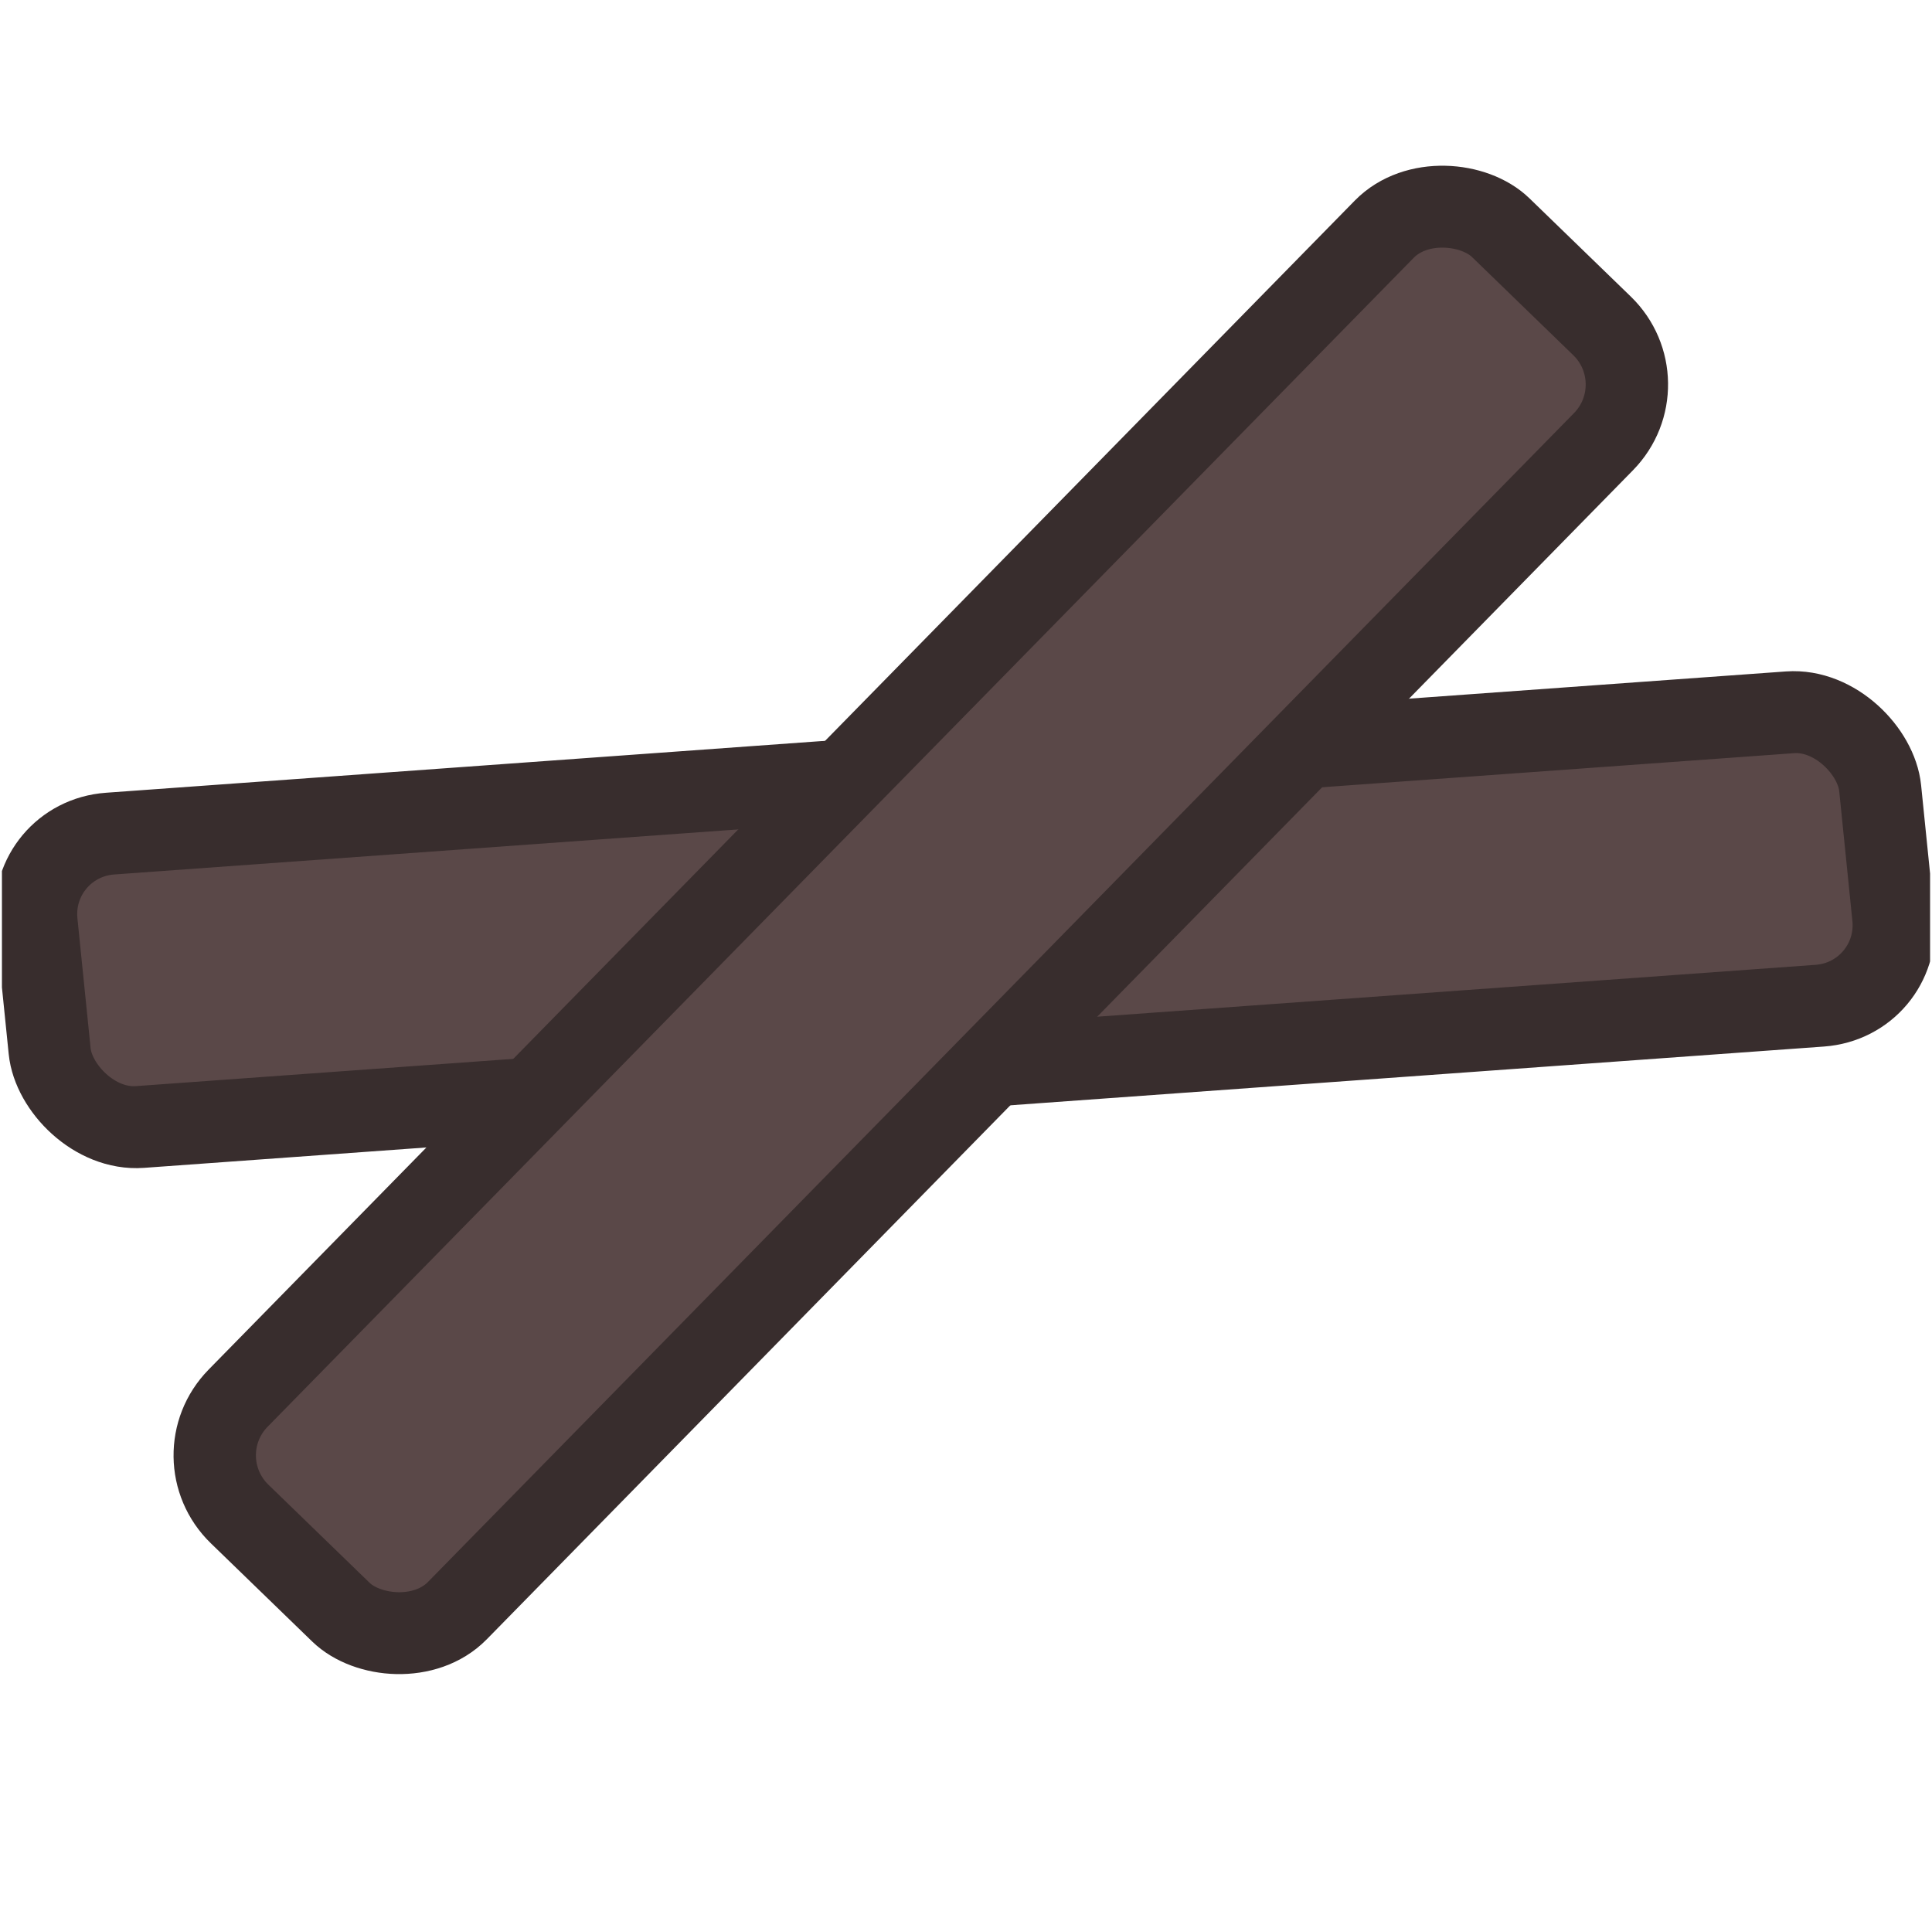 <svg width="501" height="500" viewBox="0 0 501 500" fill="none" xmlns="http://www.w3.org/2000/svg">
<g clip-path="url(#clip0_621_70852)">
<rect x="-11.696" y="-9.828" width="479.536" height="76.465" rx="21.301" transform="matrix(0.997 -0.072 0.101 0.995 19.96 226.657)" fill="#5A4848" stroke="#382D2D" stroke-width="21.301"/>
<rect x="-15.101" y="0.196" width="467.194" height="79.175" rx="21.301" transform="matrix(0.7 -0.714 0.718 0.696 57.269 366.884)" fill="#5A4848" stroke="#382D2D" stroke-width="21.301"/>
</g>
<defs>
<clipPath id="clip0_621_70852">
<rect width="500" height="500" fill="white" transform="translate(0.5 0.007)"/>
</clipPath>
</defs>
</svg>
